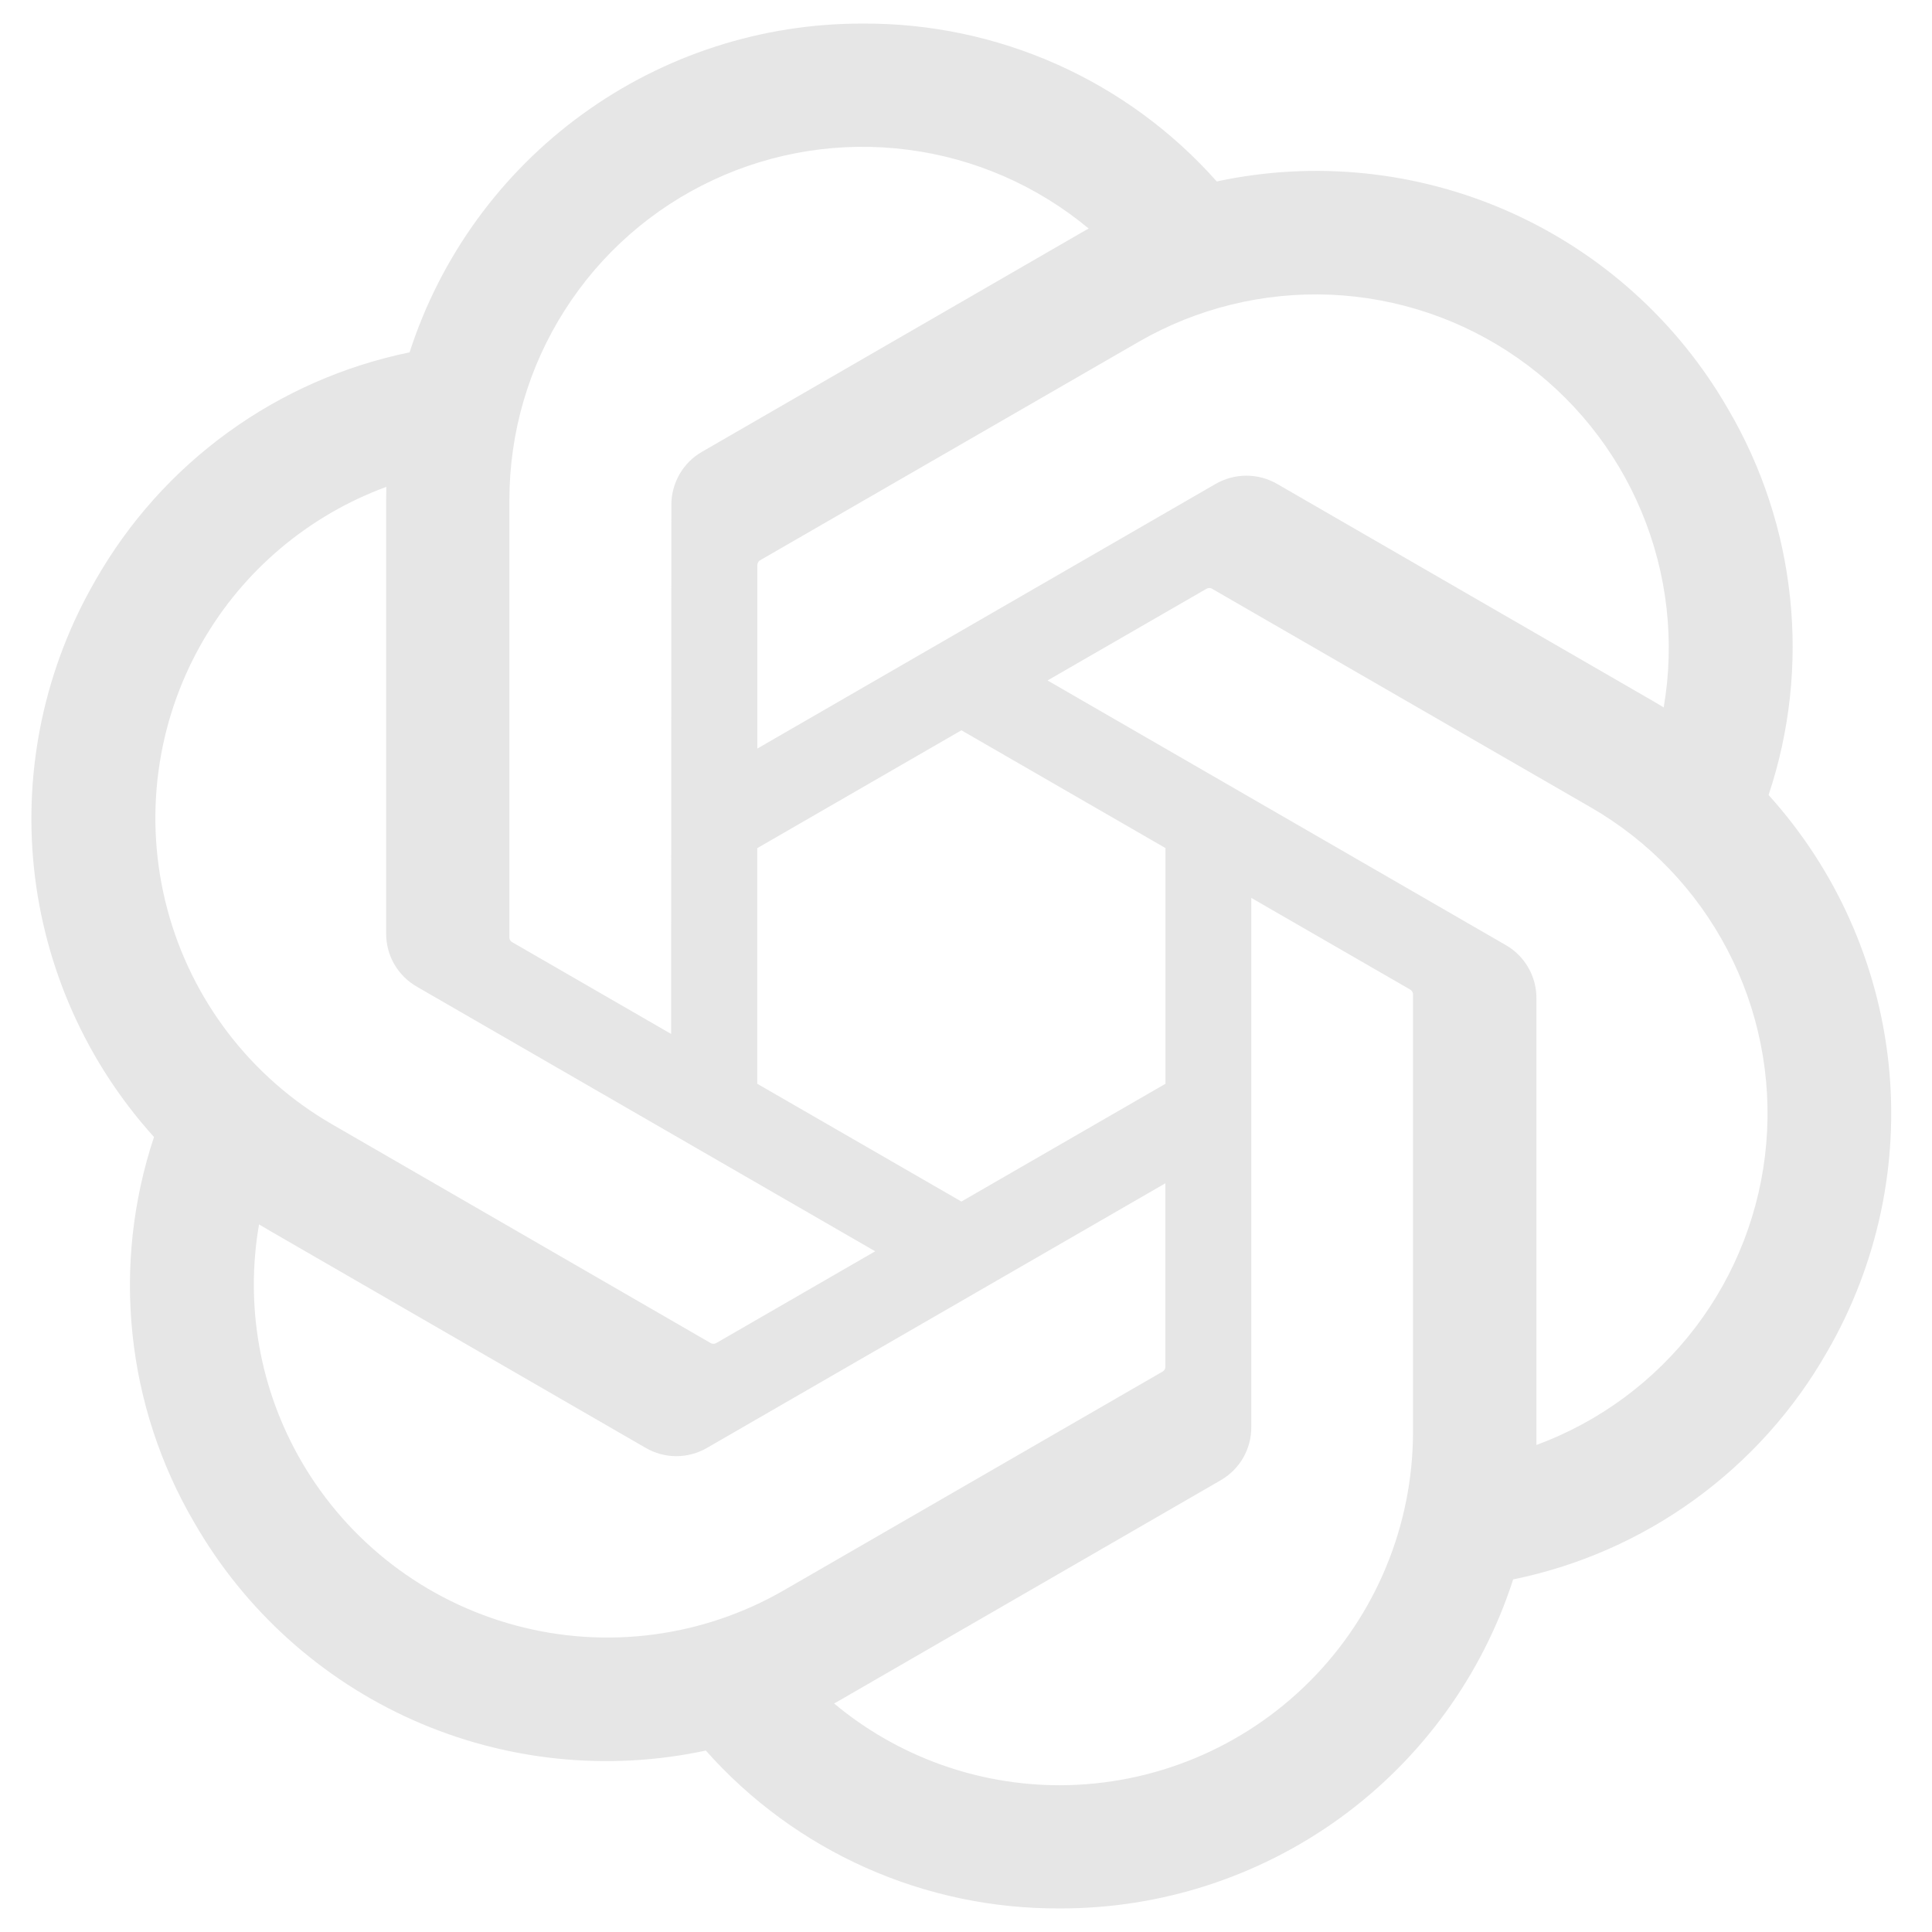 <svg width="24" height="24" viewBox="0 0 24 24" fill="none" xmlns="http://www.w3.org/2000/svg">
<g clip-path="url(#clip0_58_77)">
<path d="M21.97 9.876C22.233 9.087 22.324 8.252 22.237 7.426C22.151 6.6 21.889 5.801 21.469 5.085C20.846 4 19.895 3.142 18.753 2.633C17.612 2.125 16.337 1.992 15.115 2.254C14.564 1.633 13.886 1.136 13.127 0.798C12.368 0.46 11.546 0.288 10.716 0.293C9.466 0.29 8.247 0.684 7.236 1.418C6.224 2.152 5.472 3.188 5.088 4.377C4.274 4.544 3.505 4.883 2.832 5.371C2.159 5.859 1.598 6.485 1.187 7.207C0.56 8.288 0.292 9.541 0.422 10.784C0.553 12.027 1.075 13.197 1.913 14.124C1.651 14.913 1.559 15.748 1.646 16.574C1.732 17.4 1.994 18.199 2.414 18.915C3.037 20 3.988 20.858 5.13 21.367C6.272 21.875 7.546 22.008 8.768 21.746C9.319 22.367 9.997 22.864 10.756 23.202C11.515 23.54 12.337 23.712 13.168 23.707C14.418 23.71 15.637 23.316 16.649 22.582C17.661 21.847 18.413 20.81 18.797 19.62C19.611 19.454 20.381 19.115 21.053 18.627C21.726 18.139 22.287 17.513 22.698 16.791C23.324 15.71 23.592 14.457 23.461 13.214C23.33 11.972 22.808 10.803 21.97 9.876ZM13.169 22.177C12.143 22.178 11.149 21.819 10.361 21.161C10.396 21.142 10.459 21.108 10.499 21.083L15.161 18.39C15.278 18.323 15.375 18.227 15.443 18.11C15.51 17.993 15.545 17.861 15.544 17.726V11.154L17.515 12.291C17.525 12.297 17.534 12.304 17.541 12.314C17.547 12.323 17.552 12.334 17.553 12.345V17.789C17.552 18.951 17.09 20.066 16.268 20.888C15.446 21.711 14.332 22.174 13.169 22.177ZM3.742 18.15C3.228 17.262 3.042 16.221 3.218 15.21C3.253 15.23 3.313 15.267 3.357 15.292L8.019 17.985C8.135 18.053 8.267 18.089 8.402 18.089C8.536 18.089 8.669 18.053 8.785 17.985L14.477 14.699V16.974C14.477 16.986 14.475 16.998 14.47 17.008C14.465 17.019 14.458 17.028 14.448 17.035L9.736 19.756C8.728 20.337 7.53 20.494 6.407 20.192C5.283 19.891 4.325 19.157 3.742 18.15ZM2.515 7.972C3.027 7.083 3.836 6.402 4.799 6.048C4.799 6.089 4.797 6.16 4.797 6.209V11.595C4.796 11.729 4.831 11.862 4.898 11.978C4.966 12.095 5.063 12.191 5.18 12.258L10.872 15.544L8.901 16.682C8.891 16.688 8.88 16.692 8.869 16.693C8.857 16.694 8.845 16.692 8.835 16.688L4.121 13.964C3.115 13.382 2.381 12.424 2.08 11.3C1.779 10.177 1.935 8.98 2.515 7.972ZM18.705 11.74L13.013 8.453L14.984 7.316C14.994 7.31 15.005 7.306 15.017 7.305C15.028 7.304 15.04 7.305 15.05 7.31L19.764 10.031C20.486 10.448 21.074 11.062 21.46 11.802C21.846 12.541 22.012 13.375 21.941 14.206C21.87 15.037 21.564 15.83 21.058 16.493C20.552 17.156 19.868 17.662 19.086 17.95C19.086 17.909 19.086 17.838 19.086 17.789V12.403C19.087 12.268 19.052 12.136 18.985 12.02C18.918 11.903 18.822 11.807 18.705 11.74ZM20.667 8.788C20.632 8.767 20.572 8.73 20.528 8.705L15.866 6.012C15.75 5.945 15.618 5.909 15.483 5.909C15.349 5.909 15.216 5.945 15.1 6.012L9.408 9.299V7.023C9.408 7.012 9.41 7 9.415 6.99C9.42 6.979 9.427 6.97 9.437 6.963L14.149 4.244C14.871 3.828 15.697 3.626 16.53 3.661C17.362 3.697 18.168 3.969 18.851 4.446C19.535 4.923 20.069 5.584 20.39 6.353C20.712 7.122 20.808 7.967 20.667 8.788ZM8.337 12.844L6.366 11.706C6.356 11.701 6.347 11.694 6.34 11.684C6.333 11.675 6.329 11.664 6.328 11.652V6.209C6.328 5.375 6.566 4.559 7.014 3.856C7.461 3.152 8.1 2.591 8.855 2.238C9.61 1.884 10.45 1.753 11.277 1.86C12.104 1.966 12.883 2.306 13.524 2.839C13.488 2.859 13.427 2.893 13.385 2.918L8.723 5.611C8.606 5.677 8.509 5.774 8.442 5.89C8.375 6.007 8.339 6.139 8.34 6.274L8.337 12.844ZM9.407 10.536L11.943 9.072L14.478 10.535V13.463L11.943 14.926L9.407 13.463V10.536Z" fill="#E6E6E6"/>
</g>
<defs>
<clipPath id="clip0_58_77">
<rect width="24" height="24" fill="white"/>
</clipPath>
</defs>
</svg>
